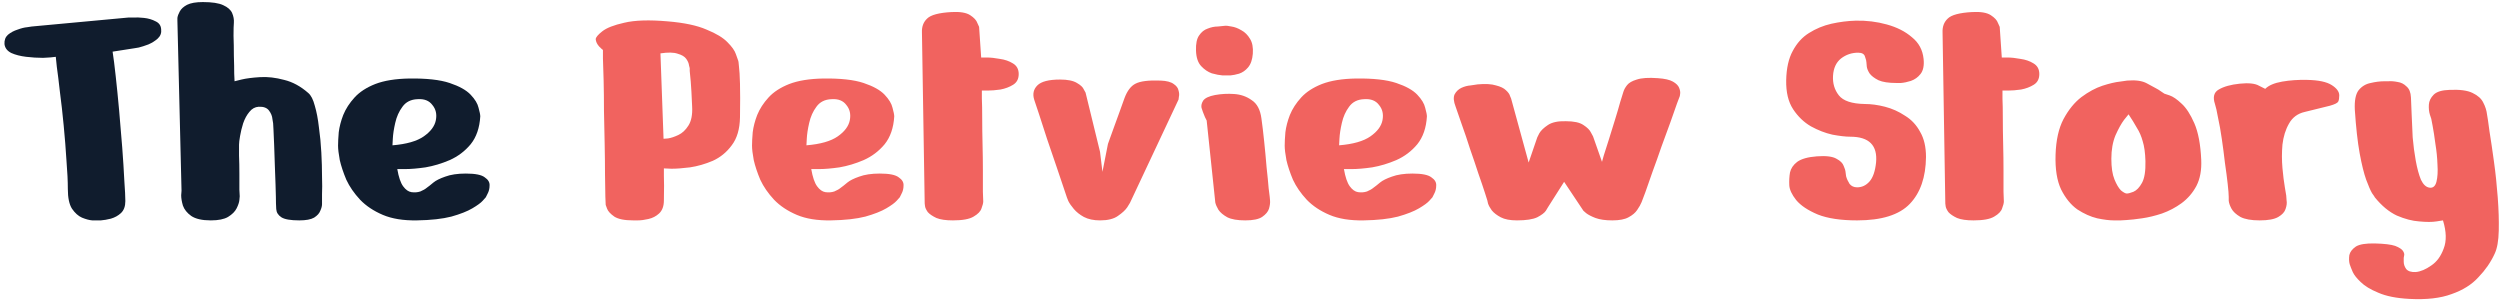 <svg width="363" height="44" viewBox="0 0 363 44" fill="none" xmlns="http://www.w3.org/2000/svg">
<path d="M8.1 8.25C7.667 8.317 7.05 8.367 6.25 8.4C5.45 8.4 4.633 8.35 3.8 8.25C2.967 8.15 2.25 7.967 1.65 7.7C1.05 7.4 0.717 6.967 0.65 6.4C0.617 5.833 0.783 5.383 1.15 5.05C1.55 4.717 2.017 4.467 2.55 4.3C3.083 4.1 3.55 3.983 3.95 3.95C4.383 3.883 4.6 3.85 4.6 3.85L18.6 2.55C18.6 2.55 18.833 2.55 19.3 2.55C19.767 2.517 20.3 2.533 20.9 2.6C21.533 2.667 22.1 2.833 22.6 3.1C23.1 3.333 23.367 3.717 23.4 4.25C23.467 4.783 23.3 5.233 22.9 5.6C22.533 5.933 22.083 6.217 21.55 6.45C21.017 6.65 20.55 6.8 20.15 6.9C19.75 6.967 19.55 7 19.55 7L16.35 7.5C16.483 8.333 16.633 9.517 16.8 11.05C16.967 12.55 17.133 14.217 17.3 16.05C17.467 17.883 17.617 19.683 17.75 21.45C17.883 23.217 17.983 24.8 18.05 26.2C18.15 27.6 18.2 28.6 18.2 29.2C18.2 29.967 17.983 30.55 17.55 30.95C17.15 31.317 16.667 31.583 16.1 31.75C15.567 31.883 15.083 31.967 14.65 32C14.25 32 14.05 32 14.05 32C14.05 32 13.833 32 13.4 32C12.967 31.967 12.467 31.833 11.9 31.6C11.367 31.367 10.883 30.933 10.45 30.3C10.05 29.667 9.85 28.717 9.85 27.45C9.85 26.317 9.783 24.933 9.65 23.3C9.55 21.667 9.417 19.983 9.25 18.25C9.083 16.483 8.9 14.85 8.7 13.35C8.533 11.85 8.383 10.633 8.25 9.7C8.15 8.733 8.1 8.25 8.1 8.25ZM26.358 27.7L25.758 3C25.758 3 25.758 2.867 25.758 2.6C25.791 2.333 25.908 2.017 26.108 1.65C26.308 1.283 26.658 0.967 27.158 0.7C27.692 0.433 28.458 0.3 29.458 0.3C30.791 0.3 31.775 0.45 32.408 0.75C33.075 1.05 33.508 1.433 33.708 1.9C33.908 2.367 33.992 2.833 33.958 3.3C33.925 3.633 33.908 4.267 33.908 5.2C33.941 6.1 33.958 7.067 33.958 8.1C33.992 9.1 34.008 9.967 34.008 10.7C34.041 11.433 34.058 11.8 34.058 11.8C34.058 11.8 34.392 11.717 35.058 11.55C35.758 11.383 36.658 11.267 37.758 11.2C38.858 11.133 40.025 11.267 41.258 11.6C42.492 11.9 43.658 12.533 44.758 13.5C45.158 13.833 45.475 14.45 45.708 15.35C45.975 16.25 46.175 17.3 46.308 18.5C46.475 19.667 46.592 20.883 46.658 22.15C46.725 23.383 46.758 24.533 46.758 25.6C46.791 26.667 46.791 27.533 46.758 28.2C46.758 28.867 46.758 29.2 46.758 29.2C46.758 29.2 46.758 29.35 46.758 29.65C46.758 29.917 46.675 30.233 46.508 30.6C46.375 30.967 46.075 31.3 45.608 31.6C45.142 31.867 44.425 32 43.458 32C42.191 32 41.325 31.85 40.858 31.55C40.392 31.25 40.142 30.85 40.108 30.35C40.075 29.817 40.058 29.233 40.058 28.6C40.058 28.233 40.041 27.633 40.008 26.8C39.975 25.967 39.941 25.05 39.908 24.05C39.875 23.017 39.842 22.033 39.808 21.1C39.775 20.167 39.742 19.4 39.708 18.8C39.675 18.2 39.658 17.9 39.658 17.9C39.658 17.9 39.625 17.7 39.558 17.3C39.525 16.867 39.358 16.45 39.058 16.05C38.758 15.65 38.258 15.467 37.558 15.5C37.025 15.533 36.575 15.783 36.208 16.25C35.842 16.683 35.541 17.233 35.308 17.9C35.108 18.533 34.958 19.15 34.858 19.75C34.758 20.317 34.708 20.733 34.708 21C34.708 21.267 34.708 21.8 34.708 22.6C34.742 23.4 34.758 24.267 34.758 25.2C34.758 26.1 34.758 26.883 34.758 27.55C34.791 28.183 34.808 28.5 34.808 28.5C34.808 28.5 34.791 28.683 34.758 29.05C34.725 29.383 34.592 29.783 34.358 30.25C34.125 30.717 33.708 31.133 33.108 31.5C32.541 31.833 31.708 32 30.608 32C29.341 32 28.392 31.783 27.758 31.35C27.158 30.917 26.758 30.417 26.558 29.85C26.392 29.283 26.308 28.783 26.308 28.35C26.341 27.917 26.358 27.7 26.358 27.7ZM69.736 16.9C69.636 18.567 69.17 19.917 68.336 20.95C67.503 21.95 66.486 22.717 65.286 23.25C64.12 23.75 62.953 24.1 61.786 24.3C60.62 24.467 59.636 24.55 58.836 24.55C58.07 24.55 57.686 24.55 57.686 24.55C57.886 25.717 58.17 26.55 58.536 27.05C58.903 27.55 59.303 27.833 59.736 27.9C60.203 27.967 60.636 27.933 61.036 27.8C61.436 27.633 61.753 27.45 61.986 27.25C62.253 27.05 62.386 26.95 62.386 26.95C62.386 26.95 62.57 26.8 62.936 26.5C63.303 26.2 63.87 25.917 64.636 25.65C65.436 25.35 66.436 25.2 67.636 25.2C69.003 25.2 69.92 25.383 70.386 25.75C70.886 26.083 71.12 26.483 71.086 26.95C71.086 27.383 70.986 27.783 70.786 28.15C70.62 28.483 70.536 28.65 70.536 28.65C70.536 28.65 70.386 28.817 70.086 29.15C69.82 29.45 69.32 29.817 68.586 30.25C67.853 30.683 66.836 31.083 65.536 31.45C64.236 31.783 62.57 31.967 60.536 32C58.57 32.033 56.92 31.767 55.586 31.2C54.253 30.633 53.153 29.9 52.286 29C51.42 28.067 50.753 27.1 50.286 26.1C49.853 25.067 49.536 24.117 49.336 23.25C49.17 22.35 49.086 21.65 49.086 21.15C49.086 20.65 49.12 20 49.186 19.2C49.286 18.4 49.503 17.567 49.836 16.7C50.203 15.8 50.753 14.95 51.486 14.15C52.22 13.35 53.22 12.7 54.486 12.2C55.786 11.7 57.436 11.433 59.436 11.4C61.936 11.367 63.886 11.583 65.286 12.05C66.686 12.517 67.703 13.083 68.336 13.75C68.97 14.417 69.353 15.05 69.486 15.65C69.653 16.25 69.736 16.667 69.736 16.9ZM56.986 21.1C59.02 20.933 60.536 20.5 61.536 19.8C62.536 19.1 63.12 18.317 63.286 17.45C63.453 16.583 63.286 15.85 62.786 15.25C62.32 14.617 61.603 14.333 60.636 14.4C59.67 14.433 58.936 14.8 58.436 15.5C57.936 16.167 57.586 16.95 57.386 17.85C57.186 18.717 57.07 19.483 57.036 20.15C57.003 20.783 56.986 21.1 56.986 21.1Z" fill="#101C2D"/>
<path d="M91.947 32C90.68 32 89.763 31.817 89.197 31.45C88.63 31.05 88.28 30.667 88.147 30.3C88.013 29.933 87.947 29.75 87.947 29.75C87.947 29.75 87.93 29.35 87.897 28.55C87.897 27.717 87.88 26.633 87.847 25.3C87.847 23.967 87.83 22.5 87.797 20.9C87.763 19.3 87.73 17.7 87.697 16.1C87.697 14.5 87.68 13.033 87.647 11.7C87.614 10.367 87.58 9.3 87.547 8.5C87.547 7.667 87.547 7.25 87.547 7.25C87.513 7.25 87.33 7.083 86.997 6.75C86.697 6.417 86.53 6.067 86.497 5.7C86.497 5.433 86.814 5.05 87.447 4.55C88.08 4.05 89.147 3.633 90.647 3.3C92.18 2.933 94.28 2.867 96.947 3.1C99.347 3.3 101.23 3.7 102.597 4.3C103.997 4.867 105.014 5.483 105.647 6.15C106.28 6.783 106.68 7.35 106.847 7.85C107.014 8.317 107.097 8.55 107.097 8.55C107.097 8.55 107.114 8.6 107.147 8.7C107.214 8.8 107.264 9.117 107.297 9.65C107.364 10.15 107.414 10.983 107.447 12.15C107.48 13.317 107.48 14.95 107.447 17.05C107.414 18.75 107.014 20.1 106.247 21.1C105.514 22.1 104.597 22.85 103.497 23.35C102.397 23.817 101.297 24.133 100.197 24.3C99.13 24.433 98.23 24.5 97.497 24.5C96.763 24.467 96.397 24.45 96.397 24.45C96.397 24.45 96.397 24.817 96.397 25.55C96.43 26.25 96.43 27.433 96.397 29.1C96.397 29.933 96.163 30.567 95.697 31C95.263 31.4 94.747 31.667 94.147 31.8C93.58 31.933 93.064 32 92.597 32C92.163 32 91.947 32 91.947 32ZM95.897 7.75L96.347 20.15C96.347 20.15 96.564 20.133 96.997 20.1C97.43 20.033 97.93 19.867 98.497 19.6C99.064 19.333 99.547 18.883 99.947 18.25C100.38 17.583 100.564 16.65 100.497 15.45C100.43 13.85 100.364 12.65 100.297 11.85C100.23 11.05 100.18 10.533 100.147 10.3C100.147 10.033 100.147 9.9 100.147 9.9C100.147 9.9 100.114 9.767 100.047 9.5C100.014 9.2 99.88 8.883 99.647 8.55C99.413 8.217 98.997 7.967 98.397 7.8C97.83 7.6 96.997 7.583 95.897 7.75ZM129.844 16.9C129.744 18.567 129.277 19.917 128.444 20.95C127.61 21.95 126.594 22.717 125.394 23.25C124.227 23.75 123.06 24.1 121.894 24.3C120.727 24.467 119.744 24.55 118.944 24.55C118.177 24.55 117.794 24.55 117.794 24.55C117.994 25.717 118.277 26.55 118.644 27.05C119.01 27.55 119.41 27.833 119.844 27.9C120.31 27.967 120.744 27.933 121.144 27.8C121.544 27.633 121.86 27.45 122.094 27.25C122.36 27.05 122.494 26.95 122.494 26.95C122.494 26.95 122.677 26.8 123.044 26.5C123.41 26.2 123.977 25.917 124.744 25.65C125.544 25.35 126.544 25.2 127.744 25.2C129.11 25.2 130.027 25.383 130.494 25.75C130.994 26.083 131.227 26.483 131.194 26.95C131.194 27.383 131.094 27.783 130.894 28.15C130.727 28.483 130.644 28.65 130.644 28.65C130.644 28.65 130.494 28.817 130.194 29.15C129.927 29.45 129.427 29.817 128.694 30.25C127.96 30.683 126.944 31.083 125.644 31.45C124.344 31.783 122.677 31.967 120.644 32C118.677 32.033 117.027 31.767 115.694 31.2C114.36 30.633 113.26 29.9 112.394 29C111.527 28.067 110.86 27.1 110.394 26.1C109.96 25.067 109.644 24.117 109.444 23.25C109.277 22.35 109.194 21.65 109.194 21.15C109.194 20.65 109.227 20 109.294 19.2C109.394 18.4 109.61 17.567 109.944 16.7C110.31 15.8 110.86 14.95 111.594 14.15C112.327 13.35 113.327 12.7 114.594 12.2C115.894 11.7 117.544 11.433 119.544 11.4C122.044 11.367 123.994 11.583 125.394 12.05C126.794 12.517 127.81 13.083 128.444 13.75C129.077 14.417 129.46 15.05 129.594 15.65C129.76 16.25 129.844 16.667 129.844 16.9ZM117.094 21.1C119.127 20.933 120.644 20.5 121.644 19.8C122.644 19.1 123.227 18.317 123.394 17.45C123.56 16.583 123.394 15.85 122.894 15.25C122.427 14.617 121.71 14.333 120.744 14.4C119.777 14.433 119.044 14.8 118.544 15.5C118.044 16.167 117.694 16.95 117.494 17.85C117.294 18.717 117.177 19.483 117.144 20.15C117.11 20.783 117.094 21.1 117.094 21.1ZM133.866 4.7C133.833 3.867 134.083 3.2 134.616 2.7C135.149 2.167 136.333 1.85 138.166 1.75C139.399 1.683 140.299 1.833 140.866 2.2C141.433 2.567 141.783 2.95 141.916 3.35C142.083 3.717 142.166 3.9 142.166 3.9L142.466 8.35C142.466 8.35 142.733 8.35 143.266 8.35C143.833 8.35 144.466 8.417 145.166 8.55C145.899 8.65 146.533 8.867 147.066 9.2C147.633 9.533 147.916 10.05 147.916 10.75C147.916 11.45 147.649 11.967 147.116 12.3C146.583 12.633 145.966 12.867 145.266 13C144.566 13.1 143.933 13.15 143.366 13.15C142.833 13.15 142.566 13.15 142.566 13.15C142.566 13.15 142.566 13.533 142.566 14.3C142.599 15.033 142.616 16 142.616 17.2C142.616 18.367 142.633 19.617 142.666 20.95C142.699 22.283 142.716 23.567 142.716 24.8C142.716 26 142.716 27.017 142.716 27.85C142.749 28.65 142.766 29.117 142.766 29.25C142.766 29.483 142.683 29.817 142.516 30.25C142.383 30.683 141.999 31.083 141.366 31.45C140.766 31.817 139.766 32 138.366 32C137.333 32 136.533 31.883 135.966 31.65C135.399 31.383 134.983 31.1 134.716 30.8C134.483 30.467 134.349 30.183 134.316 29.95C134.283 29.683 134.266 29.55 134.266 29.55L133.866 4.7ZM154.925 28.7C154.458 27.3 153.975 25.867 153.475 24.4C152.975 22.9 152.491 21.483 152.025 20.15C151.591 18.783 151.208 17.6 150.875 16.6C150.541 15.6 150.308 14.9 150.175 14.5C149.908 13.667 150.058 12.967 150.625 12.4C151.191 11.833 152.291 11.55 153.925 11.55C155.025 11.55 155.841 11.717 156.375 12.05C156.908 12.35 157.241 12.667 157.375 13C157.541 13.3 157.625 13.45 157.625 13.45L159.725 22.05L160.075 24.95L160.875 20.9C160.875 20.9 160.958 20.667 161.125 20.2C161.291 19.7 161.508 19.1 161.775 18.4C162.041 17.667 162.308 16.933 162.575 16.2C162.841 15.433 163.075 14.783 163.275 14.25C163.675 13.183 164.208 12.483 164.875 12.15C165.575 11.783 166.791 11.633 168.525 11.7C169.391 11.733 170.025 11.9 170.425 12.2C170.825 12.467 171.058 12.783 171.125 13.15C171.225 13.483 171.241 13.783 171.175 14.05C171.141 14.317 171.125 14.45 171.125 14.45L164.075 29.45C164.075 29.45 163.941 29.667 163.675 30.1C163.408 30.5 162.958 30.917 162.325 31.35C161.725 31.783 160.858 32 159.725 32C158.791 32 158.008 31.833 157.375 31.5C156.775 31.167 156.291 30.783 155.925 30.35C155.558 29.917 155.291 29.533 155.125 29.2C154.991 28.867 154.925 28.7 154.925 28.7ZM178.159 10.95C178.159 10.95 177.942 10.95 177.509 10.95C177.075 10.917 176.559 10.817 175.959 10.65C175.392 10.45 174.875 10.1 174.409 9.6C173.942 9.1 173.692 8.35 173.659 7.35C173.625 6.35 173.775 5.617 174.109 5.15C174.442 4.65 174.859 4.317 175.359 4.15C175.859 3.95 176.342 3.85 176.809 3.85C177.275 3.817 177.609 3.783 177.809 3.75C178.009 3.717 178.342 3.75 178.809 3.85C179.275 3.917 179.759 4.1 180.259 4.4C180.759 4.667 181.175 5.083 181.509 5.65C181.842 6.183 181.975 6.9 181.909 7.8C181.842 8.667 181.609 9.333 181.209 9.8C180.842 10.233 180.409 10.533 179.909 10.7C179.442 10.833 179.025 10.917 178.659 10.95C178.325 10.95 178.159 10.95 178.159 10.95ZM176.409 28.9L175.209 17.5C175.209 17.5 175.125 17.333 174.959 17C174.825 16.633 174.725 16.383 174.659 16.25C174.625 16.15 174.559 15.95 174.459 15.65C174.392 15.317 174.475 14.967 174.709 14.6C174.975 14.233 175.542 13.967 176.409 13.8C177.309 13.633 178.242 13.583 179.209 13.65C180.175 13.717 181.025 14.017 181.759 14.55C182.525 15.05 182.992 15.933 183.159 17.2C183.292 18.133 183.425 19.25 183.559 20.55C183.692 21.817 183.809 23.067 183.909 24.3C184.042 25.5 184.142 26.517 184.209 27.35C184.309 28.15 184.359 28.55 184.359 28.55C184.359 28.55 184.375 28.733 184.409 29.1C184.442 29.433 184.392 29.833 184.259 30.3C184.125 30.733 183.792 31.133 183.259 31.5C182.759 31.833 181.942 32 180.809 32C179.675 32 178.809 31.85 178.209 31.55C177.609 31.217 177.175 30.85 176.909 30.45C176.675 30.05 176.525 29.7 176.459 29.4C176.425 29.067 176.409 28.9 176.409 28.9ZM207.188 16.9C207.088 18.567 206.621 19.917 205.788 20.95C204.954 21.95 203.938 22.717 202.738 23.25C201.571 23.75 200.404 24.1 199.238 24.3C198.071 24.467 197.088 24.55 196.288 24.55C195.521 24.55 195.138 24.55 195.138 24.55C195.338 25.717 195.621 26.55 195.988 27.05C196.354 27.55 196.754 27.833 197.188 27.9C197.654 27.967 198.088 27.933 198.488 27.8C198.888 27.633 199.204 27.45 199.438 27.25C199.704 27.05 199.838 26.95 199.838 26.95C199.838 26.95 200.021 26.8 200.388 26.5C200.754 26.2 201.321 25.917 202.088 25.65C202.888 25.35 203.888 25.2 205.088 25.2C206.454 25.2 207.371 25.383 207.838 25.75C208.338 26.083 208.571 26.483 208.538 26.95C208.538 27.383 208.438 27.783 208.238 28.15C208.071 28.483 207.988 28.65 207.988 28.65C207.988 28.65 207.838 28.817 207.538 29.15C207.271 29.45 206.771 29.817 206.038 30.25C205.304 30.683 204.288 31.083 202.988 31.45C201.688 31.783 200.021 31.967 197.988 32C196.021 32.033 194.371 31.767 193.038 31.2C191.704 30.633 190.604 29.9 189.738 29C188.871 28.067 188.204 27.1 187.738 26.1C187.304 25.067 186.988 24.117 186.788 23.25C186.621 22.35 186.538 21.65 186.538 21.15C186.538 20.65 186.571 20 186.638 19.2C186.738 18.4 186.954 17.567 187.288 16.7C187.654 15.8 188.204 14.95 188.938 14.15C189.671 13.35 190.671 12.7 191.938 12.2C193.238 11.7 194.888 11.433 196.888 11.4C199.388 11.367 201.338 11.583 202.738 12.05C204.138 12.517 205.154 13.083 205.788 13.75C206.421 14.417 206.804 15.05 206.938 15.65C207.104 16.25 207.188 16.667 207.188 16.9ZM194.438 21.1C196.471 20.933 197.988 20.5 198.988 19.8C199.988 19.1 200.571 18.317 200.738 17.45C200.904 16.583 200.738 15.85 200.238 15.25C199.771 14.617 199.054 14.333 198.088 14.4C197.121 14.433 196.388 14.8 195.888 15.5C195.388 16.167 195.038 16.95 194.838 17.85C194.638 18.717 194.521 19.483 194.488 20.15C194.454 20.783 194.438 21.1 194.438 21.1ZM214.56 12.25C215.693 12.15 216.576 12.2 217.21 12.4C217.876 12.567 218.36 12.8 218.66 13.1C218.993 13.4 219.193 13.683 219.26 13.95C219.36 14.183 219.41 14.3 219.41 14.3L221.96 23.6L223.21 19.95C223.21 19.95 223.31 19.75 223.51 19.35C223.743 18.95 224.16 18.55 224.76 18.15C225.36 17.75 226.226 17.567 227.36 17.6C228.526 17.6 229.376 17.783 229.91 18.15C230.476 18.517 230.843 18.883 231.01 19.25C231.21 19.617 231.31 19.8 231.31 19.8L232.61 23.5C232.61 23.5 232.693 23.2 232.86 22.6C233.06 21.967 233.31 21.183 233.61 20.25C233.91 19.283 234.21 18.317 234.51 17.35C234.81 16.383 235.06 15.533 235.26 14.8C235.493 14.033 235.643 13.55 235.71 13.35C235.81 13.017 235.993 12.683 236.26 12.35C236.526 12.017 236.993 11.75 237.66 11.55C238.36 11.317 239.376 11.25 240.71 11.35C241.71 11.417 242.443 11.583 242.91 11.85C243.376 12.117 243.676 12.417 243.81 12.75C243.943 13.083 243.993 13.367 243.96 13.6C243.926 13.833 243.91 13.95 243.91 13.95C243.91 13.95 243.776 14.3 243.51 15C243.276 15.7 242.96 16.6 242.56 17.7C242.16 18.8 241.726 19.983 241.26 21.25C240.826 22.517 240.393 23.733 239.96 24.9C239.56 26.067 239.21 27.067 238.91 27.9C238.61 28.7 238.426 29.183 238.36 29.35C238.226 29.683 238.01 30.067 237.71 30.5C237.443 30.9 237.026 31.25 236.46 31.55C235.926 31.85 235.143 32 234.11 32C233.11 32 232.293 31.883 231.66 31.65C231.06 31.417 230.61 31.183 230.31 30.95C230.043 30.717 229.91 30.6 229.91 30.6L227.11 26.4L224.76 30.1C224.76 30.1 224.66 30.267 224.46 30.6C224.26 30.9 223.843 31.217 223.21 31.55C222.576 31.85 221.593 32 220.26 32C219.26 32 218.476 31.85 217.91 31.55C217.343 31.25 216.91 30.917 216.61 30.55C216.343 30.183 216.16 29.85 216.06 29.55C215.993 29.25 215.96 29.1 215.96 29.1C215.96 29.1 215.843 28.733 215.61 28C215.376 27.267 215.06 26.333 214.66 25.2C214.293 24.067 213.893 22.883 213.46 21.65C213.06 20.383 212.66 19.2 212.26 18.1C211.893 17 211.593 16.133 211.36 15.5C211.06 14.733 211.01 14.133 211.21 13.7C211.443 13.267 211.776 12.95 212.21 12.75C212.643 12.55 213.093 12.433 213.56 12.4C214.026 12.333 214.36 12.283 214.56 12.25ZM275.355 12.05C274.222 12.05 273.355 11.917 272.755 11.65C272.155 11.35 271.722 11.017 271.455 10.65C271.222 10.283 271.089 9.95 271.055 9.65C271.022 9.317 271.005 9.117 271.005 9.05C271.005 8.883 270.939 8.617 270.805 8.25C270.705 7.85 270.372 7.65 269.805 7.65C268.872 7.65 268.039 7.933 267.305 8.5C266.605 9.067 266.222 9.9 266.155 11C266.089 12.1 266.372 13.05 267.005 13.85C267.639 14.65 268.889 15.067 270.755 15.1C271.689 15.1 272.672 15.233 273.705 15.5C274.739 15.767 275.705 16.2 276.605 16.8C277.539 17.367 278.272 18.15 278.805 19.15C279.372 20.117 279.655 21.333 279.655 22.8C279.622 25.733 278.839 28 277.305 29.6C275.772 31.2 273.222 32 269.655 32C267.289 32 265.389 31.717 263.955 31.15C262.522 30.55 261.472 29.85 260.805 29.05C260.172 28.25 259.839 27.533 259.805 26.9C259.772 26.267 259.805 25.65 259.905 25.05C260.039 24.45 260.389 23.933 260.955 23.5C261.555 23.067 262.505 22.8 263.805 22.7C265.139 22.6 266.089 22.717 266.655 23.05C267.222 23.35 267.572 23.7 267.705 24.1C267.872 24.5 267.955 24.75 267.955 24.85C267.955 24.95 267.989 25.2 268.055 25.6C268.155 25.967 268.322 26.333 268.555 26.7C268.822 27.033 269.189 27.2 269.655 27.2C270.355 27.2 270.955 26.917 271.455 26.35C271.955 25.783 272.272 24.867 272.405 23.6C272.639 21.1 271.389 19.85 268.655 19.85C267.989 19.85 267.122 19.75 266.055 19.55C265.022 19.317 263.989 18.917 262.955 18.35C261.922 17.75 261.055 16.917 260.355 15.85C259.655 14.783 259.322 13.383 259.355 11.65C259.389 9.917 259.705 8.5 260.305 7.4C260.905 6.267 261.689 5.4 262.655 4.8C263.655 4.167 264.739 3.717 265.905 3.45C267.105 3.183 268.289 3.033 269.455 3C271.022 2.967 272.522 3.15 273.955 3.55C275.422 3.95 276.639 4.567 277.605 5.4C278.605 6.2 279.172 7.25 279.305 8.55C279.405 9.517 279.255 10.25 278.855 10.75C278.489 11.217 278.022 11.55 277.455 11.75C276.922 11.917 276.439 12.017 276.005 12.05C275.572 12.05 275.355 12.05 275.355 12.05ZM282.059 4.7C282.026 3.867 282.276 3.2 282.809 2.7C283.343 2.167 284.526 1.85 286.359 1.75C287.593 1.683 288.493 1.833 289.059 2.2C289.626 2.567 289.976 2.95 290.109 3.35C290.276 3.717 290.359 3.9 290.359 3.9L290.659 8.35C290.659 8.35 290.926 8.35 291.459 8.35C292.026 8.35 292.659 8.417 293.359 8.55C294.093 8.65 294.726 8.867 295.259 9.2C295.826 9.533 296.109 10.05 296.109 10.75C296.109 11.45 295.843 11.967 295.309 12.3C294.776 12.633 294.159 12.867 293.459 13C292.759 13.1 292.126 13.15 291.559 13.15C291.026 13.15 290.759 13.15 290.759 13.15C290.759 13.15 290.759 13.533 290.759 14.3C290.793 15.033 290.809 16 290.809 17.2C290.809 18.367 290.826 19.617 290.859 20.95C290.893 22.283 290.909 23.567 290.909 24.8C290.909 26 290.909 27.017 290.909 27.85C290.943 28.65 290.959 29.117 290.959 29.25C290.959 29.483 290.876 29.817 290.709 30.25C290.576 30.683 290.193 31.083 289.559 31.45C288.959 31.817 287.959 32 286.559 32C285.526 32 284.726 31.883 284.159 31.65C283.593 31.383 283.176 31.1 282.909 30.8C282.676 30.467 282.543 30.183 282.509 29.95C282.476 29.683 282.459 29.55 282.459 29.55L282.059 4.7ZM308.868 11.7C310.101 11.6 311.051 11.733 311.718 12.1C312.385 12.467 312.785 12.683 312.918 12.75C313.251 12.917 313.551 13.1 313.818 13.3C314.118 13.5 314.268 13.6 314.268 13.6C314.268 13.6 314.518 13.683 315.018 13.85C315.518 14.017 316.101 14.417 316.768 15.05C317.435 15.65 318.051 16.6 318.618 17.9C319.185 19.2 319.518 20.967 319.618 23.2C319.685 24.7 319.451 25.967 318.918 27C318.385 28 317.668 28.833 316.768 29.5C315.901 30.133 314.951 30.633 313.918 31C312.918 31.333 311.951 31.567 311.018 31.7C310.118 31.833 309.368 31.917 308.768 31.95C308.201 31.983 307.918 32 307.918 32C307.918 32 307.585 32 306.918 32C306.285 32 305.485 31.9 304.518 31.7C303.551 31.467 302.585 31.033 301.618 30.4C300.685 29.733 299.901 28.767 299.268 27.5C298.668 26.233 298.401 24.55 298.468 22.45C298.535 20.35 298.918 18.633 299.618 17.3C300.351 15.933 301.218 14.867 302.218 14.1C303.251 13.333 304.268 12.783 305.268 12.45C306.301 12.117 307.151 11.917 307.818 11.85C308.518 11.75 308.868 11.7 308.868 11.7ZM309.068 16.6C309.068 16.6 308.851 16.867 308.418 17.4C308.018 17.933 307.601 18.683 307.168 19.65C306.768 20.617 306.568 21.75 306.568 23.05C306.568 24.317 306.718 25.317 307.018 26.05C307.318 26.783 307.635 27.317 307.968 27.65C308.335 27.95 308.618 28.1 308.818 28.1C309.018 28.1 309.335 28.017 309.768 27.85C310.235 27.65 310.651 27.217 311.018 26.55C311.385 25.883 311.551 24.833 311.518 23.4C311.485 22.2 311.351 21.233 311.118 20.5C310.918 19.767 310.635 19.117 310.268 18.55C309.935 17.95 309.535 17.3 309.068 16.6ZM323.611 28.6C323.611 28.233 323.561 27.6 323.461 26.7C323.361 25.8 323.228 24.783 323.061 23.65C322.928 22.483 322.778 21.333 322.611 20.2C322.445 19.033 322.261 18 322.061 17.1C321.895 16.167 321.745 15.5 321.611 15.1C321.278 14.1 321.461 13.4 322.161 13C322.895 12.567 323.911 12.283 325.211 12.15C326.511 12.017 327.445 12.117 328.011 12.45C328.611 12.75 328.911 12.9 328.911 12.9C329.411 12.4 330.228 12.05 331.361 11.85C332.528 11.65 333.745 11.567 335.011 11.6C336.645 11.633 337.828 11.883 338.561 12.35C339.295 12.817 339.661 13.317 339.661 13.85C339.661 14.25 339.611 14.55 339.511 14.75C339.411 14.95 339.011 15.15 338.311 15.35C337.645 15.517 336.428 15.817 334.661 16.25C333.628 16.483 332.861 17.05 332.361 17.95C331.861 18.817 331.545 19.833 331.411 21C331.311 22.133 331.311 23.267 331.411 24.4C331.511 25.5 331.628 26.433 331.761 27.2C331.895 27.933 331.961 28.333 331.961 28.4C331.961 28.467 331.978 28.7 332.011 29.1C332.078 29.467 332.028 29.883 331.861 30.35C331.728 30.783 331.378 31.167 330.811 31.5C330.245 31.833 329.345 32 328.111 32C326.878 32 325.945 31.833 325.311 31.5C324.678 31.133 324.245 30.733 324.011 30.3C323.778 29.867 323.645 29.483 323.611 29.15C323.611 28.783 323.611 28.6 323.611 28.6ZM344.821 28.65C344.821 28.617 344.688 28.417 344.421 28.05C344.188 27.65 343.905 27 343.571 26.1C343.238 25.167 342.921 23.883 342.621 22.25C342.321 20.583 342.088 18.483 341.921 15.95C341.855 14.617 342.038 13.667 342.471 13.1C342.938 12.533 343.521 12.183 344.221 12.05C344.921 11.883 345.588 11.8 346.221 11.8C346.221 11.8 346.405 11.8 346.771 11.8C347.171 11.767 347.621 11.8 348.121 11.9C348.621 11.967 349.055 12.183 349.421 12.55C349.821 12.883 350.038 13.417 350.071 14.15C350.105 14.75 350.138 15.567 350.171 16.6C350.205 17.633 350.255 18.75 350.321 19.95C350.421 21.117 350.571 22.25 350.771 23.35C350.971 24.45 351.221 25.367 351.521 26.1C351.855 26.8 352.271 27.183 352.771 27.25C353.271 27.317 353.605 27.033 353.771 26.4C353.938 25.733 353.988 24.9 353.921 23.9C353.888 22.9 353.788 21.9 353.621 20.9C353.488 19.867 353.355 19 353.221 18.3C353.088 17.6 353.021 17.25 353.021 17.25C353.021 17.25 352.955 17.05 352.821 16.65C352.688 16.217 352.638 15.733 352.671 15.2C352.705 14.667 352.938 14.183 353.371 13.75C353.805 13.317 354.571 13.083 355.671 13.05C357.171 12.983 358.288 13.133 359.021 13.5C359.788 13.867 360.305 14.333 360.571 14.9C360.871 15.467 361.055 16.05 361.121 16.65C361.188 16.983 361.305 17.783 361.471 19.05C361.671 20.283 361.888 21.75 362.121 23.45C362.355 25.117 362.538 26.85 362.671 28.65C362.805 30.417 362.855 32.033 362.821 33.5C362.788 34.967 362.588 36.083 362.221 36.85C361.655 38.083 360.871 39.217 359.871 40.25C358.905 41.317 357.605 42.133 355.971 42.7C354.371 43.3 352.321 43.533 349.821 43.4C347.955 43.3 346.455 43 345.321 42.5C344.188 42.033 343.338 41.517 342.771 40.95C342.205 40.417 341.821 39.933 341.621 39.5C341.455 39.1 341.371 38.9 341.371 38.9C341.371 38.9 341.305 38.717 341.171 38.35C341.071 37.983 341.055 37.55 341.121 37.05C341.221 36.583 341.538 36.167 342.071 35.8C342.605 35.467 343.538 35.317 344.871 35.35C346.205 35.383 347.171 35.5 347.771 35.7C348.371 35.933 348.755 36.183 348.921 36.45C349.088 36.717 349.138 36.95 349.071 37.15C349.038 37.35 349.021 37.45 349.021 37.45C349.021 37.45 349.021 37.633 349.021 38C349.021 38.367 349.138 38.717 349.371 39.05C349.638 39.383 350.105 39.533 350.771 39.5C351.471 39.433 352.221 39.117 353.021 38.55C353.821 38.017 354.421 37.2 354.821 36.1C355.255 35 355.221 33.633 354.721 32C354.721 32 354.405 32.05 353.771 32.15C353.138 32.25 352.305 32.25 351.271 32.15C350.271 32.083 349.188 31.8 348.021 31.3C346.888 30.767 345.821 29.883 344.821 28.65Z" fill="#F1635F"/>
</svg>
